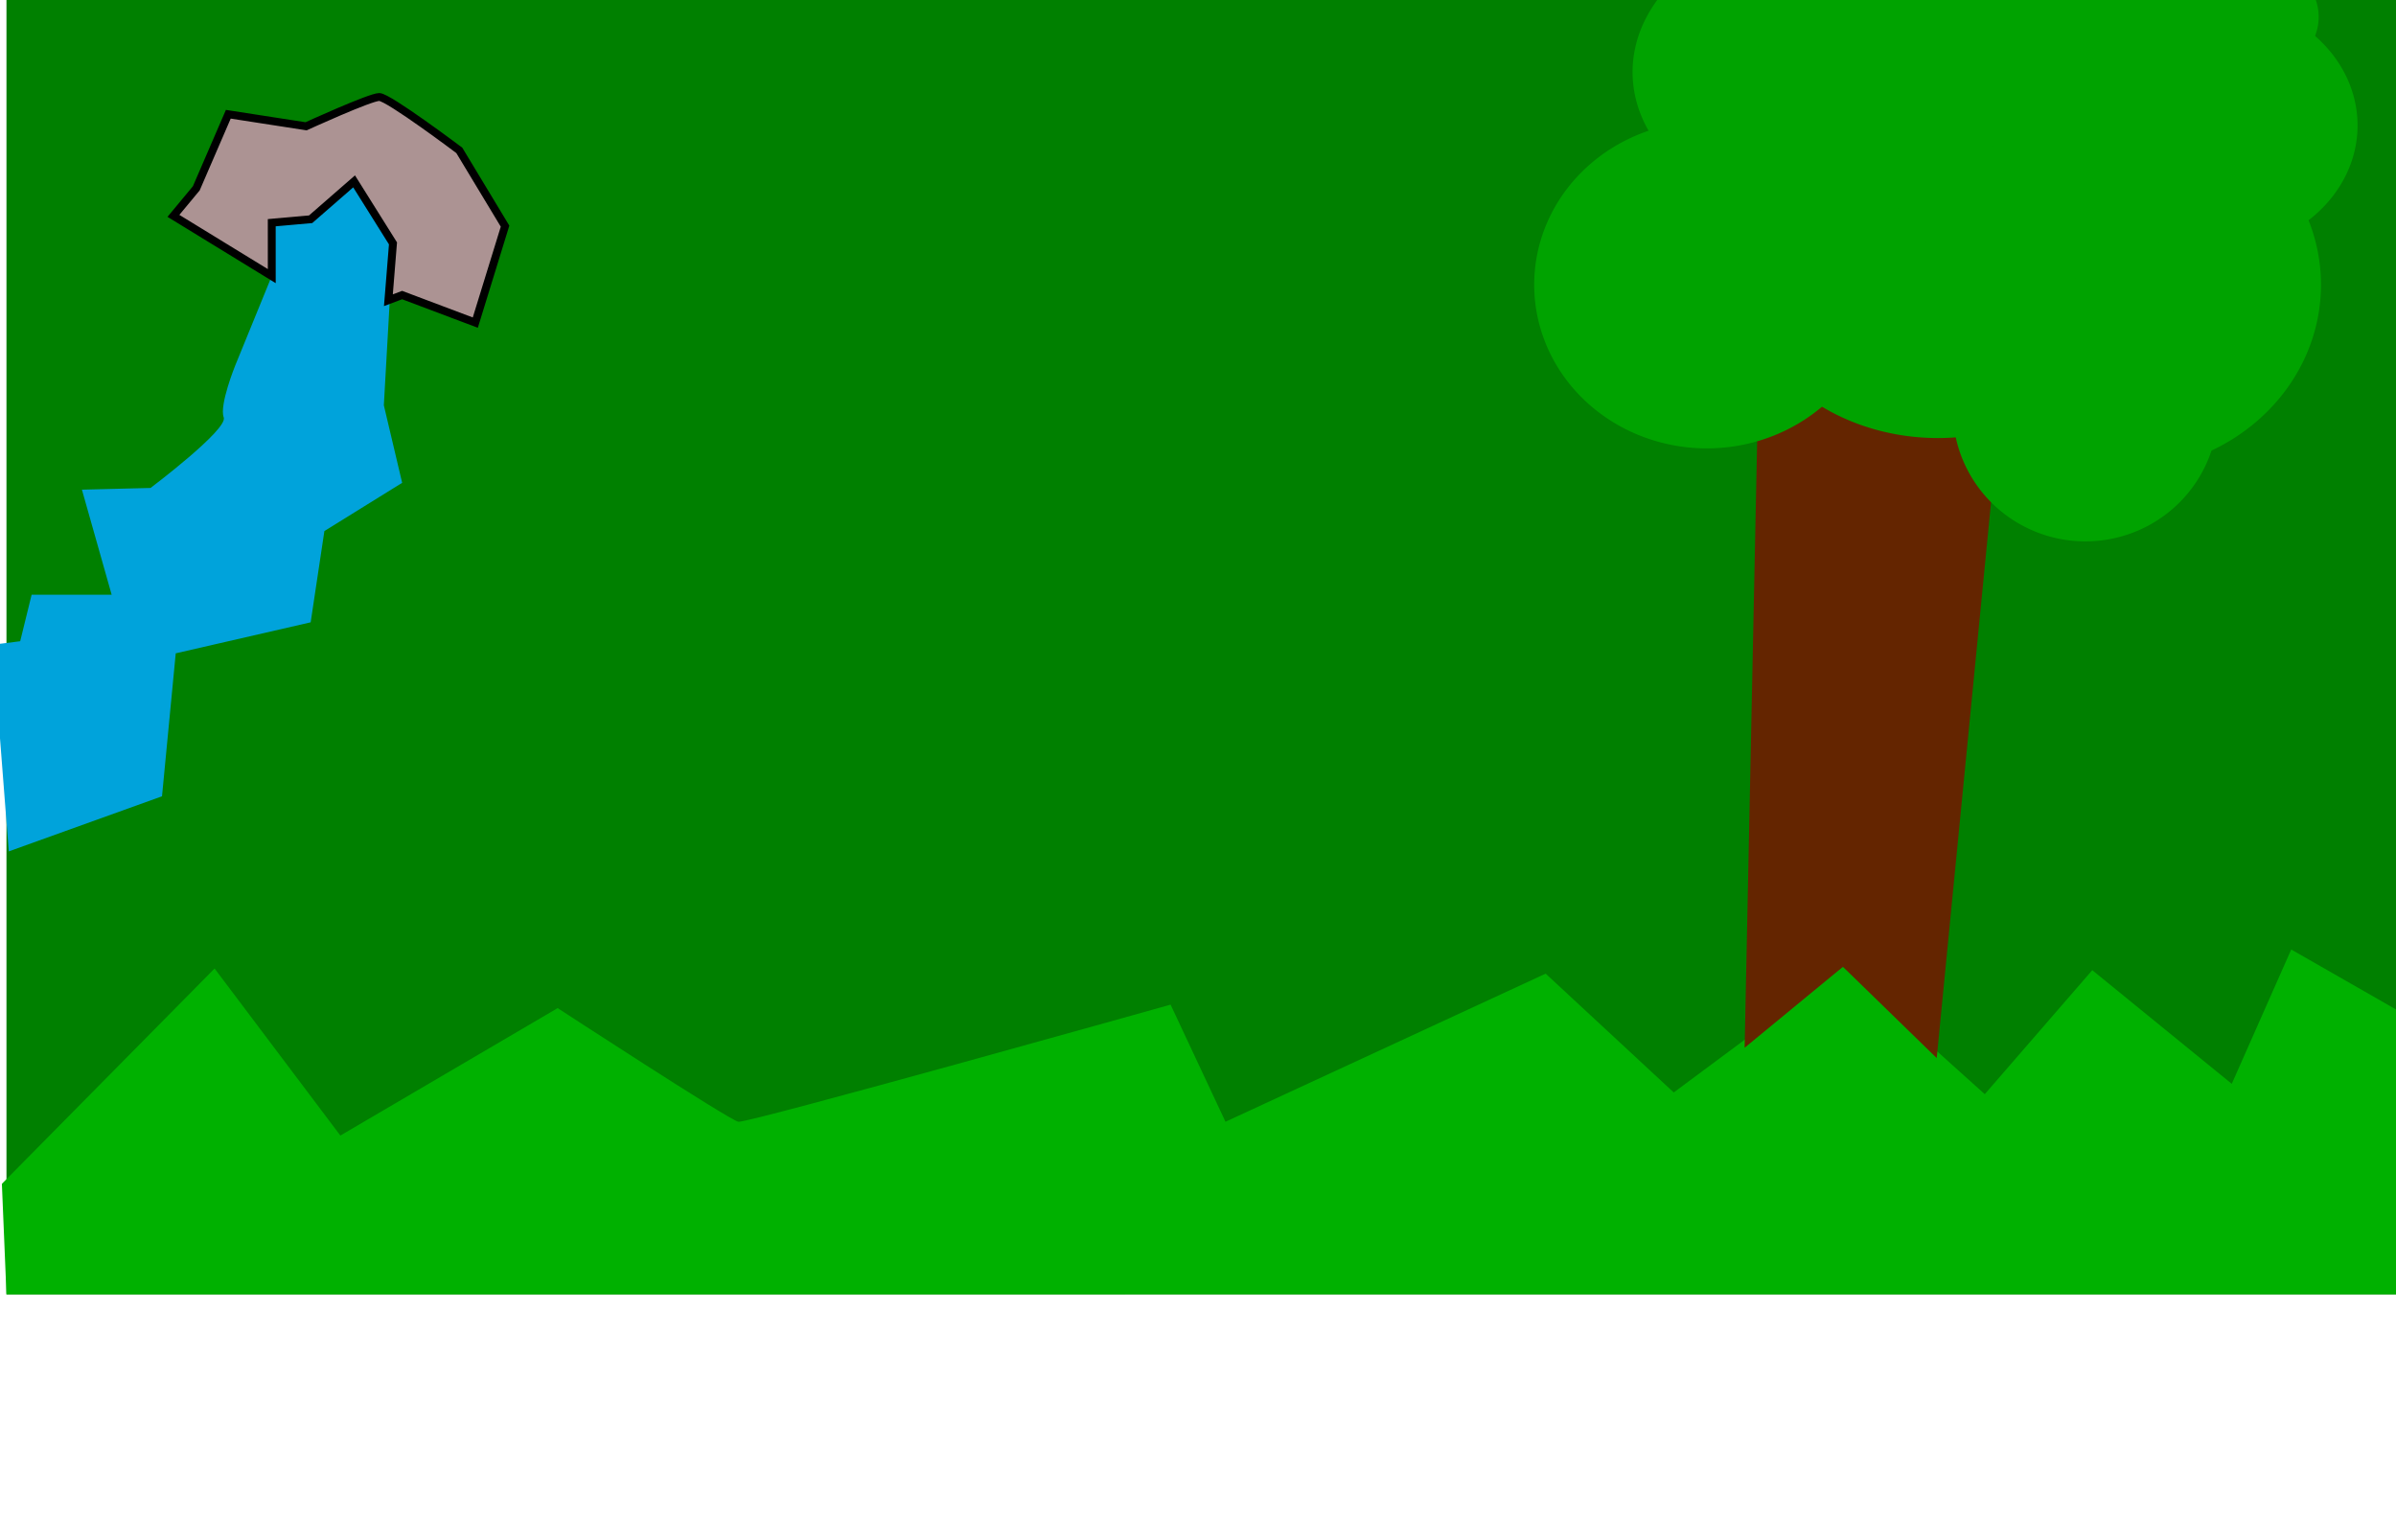 <?xml version="1.0" encoding="UTF-8" standalone="no"?>
<!-- Created with Inkscape (http://www.inkscape.org/) -->

<svg
   xmlns:dc="http://purl.org/dc/elements/1.1/"
   xmlns:cc="http://creativecommons.org/ns#"
   xmlns:rdf="http://www.w3.org/1999/02/22-rdf-syntax-ns#"
   xmlns:svg="http://www.w3.org/2000/svg"
   xmlns="http://www.w3.org/2000/svg"
   xmlns:sodipodi="http://sodipodi.sourceforge.net/DTD/sodipodi-0.dtd"
   xmlns:inkscape="http://www.inkscape.org/namespaces/inkscape"
   width="70mm"
   height="45mm"
   viewBox="0 0 70 45"
   version="1.1"
   id="svg8"
   inkscape:version="0.92.4 (5da689c313, 2019-01-14)"
   sodipodi:docname="pokebackground.svg">
  <defs
     id="defs2" />
  <sodipodi:namedview
     id="base"
     pagecolor="#ffffff"
     bordercolor="#666666"
     borderopacity="1.0"
     inkscape:pageopacity="0.0"
     inkscape:pageshadow="2"
     inkscape:zoom="2.8"
     inkscape:cx="94.284797"
     inkscape:cy="123.44487"
     inkscape:document-units="mm"
     inkscape:current-layer="layer1"
     showgrid="false"
     inkscape:window-width="1920"
     inkscape:window-height="1017"
     inkscape:window-x="-8"
     inkscape:window-y="-8"
     inkscape:window-maximized="1" />
  <g
     inkscape:label="Layer 1"
     inkscape:groupmode="layer"
     id="layer1"
     transform="translate(0,-252)">
    <rect
       style="opacity:1;fill:#008000;fill-opacity:1;stroke:none;stroke-width:0.608;stroke-miterlimit:4;stroke-dasharray:none;stroke-opacity:1"
       id="rect817"
       width="70.02"
       height="44.979"
       x="0.189"
       y="244.839" />
    <path
       style="fill:#00b100;fill-opacity:1;stroke:none;stroke-width:0.23px;stroke-linecap:butt;stroke-linejoin:miter;stroke-opacity:1"
       d="m 0.055,286.589 6.214,-6.291 3.675,4.881 6.348,-3.724 c 0,0 5.011,3.271 5.279,3.321 0.267,0.05 12.628,-3.422 12.628,-3.422 l 1.604,3.422 9.354,-4.328 3.742,3.472 4.944,-3.674 4.143,3.724 3.14,-3.623 4.076,3.321 1.737,-3.925 3.341,1.912 -0.071,8.161 H 0.189 Z"
       id="path827"
       inkscape:connector-curvature="0" />
    <path
       style="fill:#642500;fill-opacity:1;stroke:none;stroke-width:0.23px;stroke-linecap:butt;stroke-linejoin:miter;stroke-opacity:1"
       d="m 50.97,282.613 0.401,-19.425 7.149,-0.101 -1.938,19.828 -2.74,-2.667 z"
       id="path829"
       inkscape:connector-curvature="0" />
    <path
       style="opacity:1;fill:#00a300;fill-opacity:1;stroke:none;stroke-width:0.608;stroke-miterlimit:4;stroke-dasharray:none;stroke-opacity:1"
       id="path833"
       sodipodi:type="arc"
       sodipodi:cx="49.86771"
       sodipodi:cy="260.31967"
       sodipodi:rx="5.0447121"
       sodipodi:ry="4.7808261"
       sodipodi:start="0"
       sodipodi:end="6.2822254"
       sodipodi:open="true"
       d="m 54.912,260.32 a 5.045,4.781 0 0 1 -5.044,4.781 5.045,4.781 0 0 1 -5.046,-4.779 5.045,4.781 0 0 1 5.041,-4.783 5.045,4.781 0 0 1 5.048,4.776" />
    <path
       style="opacity:1;fill:#00a300;fill-opacity:1;stroke:none;stroke-width:0.608;stroke-miterlimit:4;stroke-dasharray:none;stroke-opacity:1"
       id="path835"
       sodipodi:type="arc"
       sodipodi:cx="56.616268"
       sodipodi:cy="259.84158"
       sodipodi:rx="5.8465209"
       sodipodi:ry="4.9569612"
       sodipodi:start="0"
       sodipodi:end="6.2822254"
       sodipodi:open="true"
       d="m 62.463,259.842 a 5.847,4.957 0 0 1 -5.845,4.957 5.847,4.957 0 0 1 -5.848,-4.955 5.847,4.957 0 0 1 5.842,-4.959 5.847,4.957 0 0 1 5.851,4.952" />
    <path
       style="opacity:1;fill:#00a300;fill-opacity:1;stroke:none;stroke-width:0.608;stroke-miterlimit:4;stroke-dasharray:none;stroke-opacity:1"
       id="path837"
       sodipodi:type="arc"
       sodipodi:cx="61.961658"
       sodipodi:cy="260.31967"
       sodipodi:rx="5.8465209"
       sodipodi:ry="5.4350443"
       sodipodi:start="0"
       sodipodi:end="6.2822254"
       sodipodi:open="true"
       d="m 67.808,260.32 a 5.847,5.435 0 0 1 -5.845,5.435 5.847,5.435 0 0 1 -5.848,-5.432 5.847,5.435 0 0 1 5.842,-5.438 5.847,5.435 0 0 1 5.851,5.43" />
    <path
       style="opacity:1;fill:#00a300;fill-opacity:1;stroke:none;stroke-width:0.608;stroke-miterlimit:4;stroke-dasharray:none;stroke-opacity:1"
       id="path839"
       sodipodi:type="arc"
       sodipodi:cx="53.342216"
       sodipodi:cy="254.1046"
       sodipodi:rx="5.6460686"
       sodipodi:ry="4.302743"
       sodipodi:start="0"
       sodipodi:end="6.2822254"
       sodipodi:open="true"
       d="m 58.988,254.105 a 5.646,4.303 0 0 1 -5.645,4.303 5.646,4.303 0 0 1 -5.647,-4.301 5.646,4.303 0 0 1 5.642,-4.305 5.646,4.303 0 0 1 5.65,4.299" />
    <path
       style="opacity:1;fill:#00a300;fill-opacity:1;stroke:none;stroke-width:0.608;stroke-miterlimit:4;stroke-dasharray:none;stroke-opacity:1"
       id="path841"
       sodipodi:type="arc"
       sodipodi:cx="59.422596"
       sodipodi:cy="252.49422"
       sodipodi:rx="8.3187637"
       sodipodi:ry="3.4975517"
       sodipodi:start="0"
       sodipodi:end="6.2822254"
       sodipodi:open="true"
       d="m 67.741,252.494 a 8.319,3.498 0 0 1 -8.317,3.498 8.319,3.498 0 0 1 -8.321,-3.496 8.319,3.498 0 0 1 8.313,-3.499 8.319,3.498 0 0 1 8.325,3.494" />
    <path
       style="opacity:1;fill:#00a300;fill-opacity:1;stroke:none;stroke-width:0.608;stroke-miterlimit:4;stroke-dasharray:none;stroke-opacity:1"
       id="path843"
       sodipodi:type="arc"
       sodipodi:cx="64.634361"
       sodipodi:cy="255.66469"
       sodipodi:rx="4.2429037"
       sodipodi:ry="3.6988499"
       sodipodi:start="0"
       sodipodi:end="6.2822254"
       sodipodi:open="true"
       d="m 68.877,255.665 a 4.243,3.699 0 0 1 -4.242,3.699 4.243,3.699 0 0 1 -4.244,-3.697 4.243,3.699 0 0 1 4.24,-3.701 4.243,3.699 0 0 1 4.246,3.695" />
    <path
       style="opacity:1;fill:#00a300;fill-opacity:1;stroke:none;stroke-width:0.608;stroke-miterlimit:4;stroke-dasharray:none;stroke-opacity:1"
       id="path845"
       sodipodi:type="arc"
       sodipodi:cx="60.925987"
       sodipodi:cy="263.96823"
       sodipodi:rx="3.8754082"
       sodipodi:ry="3.849823"
       sodipodi:start="0"
       sodipodi:end="6.2822254"
       sodipodi:open="true"
       d="m 64.801,263.968 a 3.875,3.85 0 0 1 -3.874,3.85 3.875,3.85 0 0 1 -3.876,-3.848 3.875,3.85 0 0 1 3.873,-3.852 3.875,3.85 0 0 1 3.878,3.846" />
    <path
       style="fill:#00a3db;fill-opacity:1;stroke:none;stroke-width:0.23px;stroke-linecap:butt;stroke-linejoin:miter;stroke-opacity:1"
       d="m 0.256,276.876 4.477,-1.61 0.401,-4.177 3.942,-0.906 0.401,-2.667 2.272,-1.409 -0.535,-2.265 0.267,-4.731 -1.136,-1.812 -1.27,1.107 -1.136,0.101 v 1.56 l -1.069,2.617 c 0,0 -0.468,1.157 -0.334,1.51 0.134,0.352 -2.138,2.063 -2.138,2.063 l -2.005,0.05 0.869,3.07 H 0.924 l -0.334,1.359 -0.802,0.101 z"
       id="path847"
       inkscape:connector-curvature="0" />
    <path
       style="fill:#ac9393;fill-opacity:1;stroke:#000000;stroke-width:0.23px;stroke-linecap:butt;stroke-linejoin:miter;stroke-opacity:1"
       d="m 7.94,260.068 -2.873,-1.761 0.668,-0.805 0.935,-2.164 2.272,0.352 c 0,0 1.871,-0.856 2.138,-0.856 0.267,0 2.339,1.56 2.339,1.56 l 1.336,2.214 -0.869,2.818 -2.138,-0.805 -0.401,0.151 0.134,-1.661 -1.136,-1.812 -1.27,1.107 -1.136,0.101 z"
       id="path849"
       inkscape:connector-curvature="0" />
  </g>
</svg>
